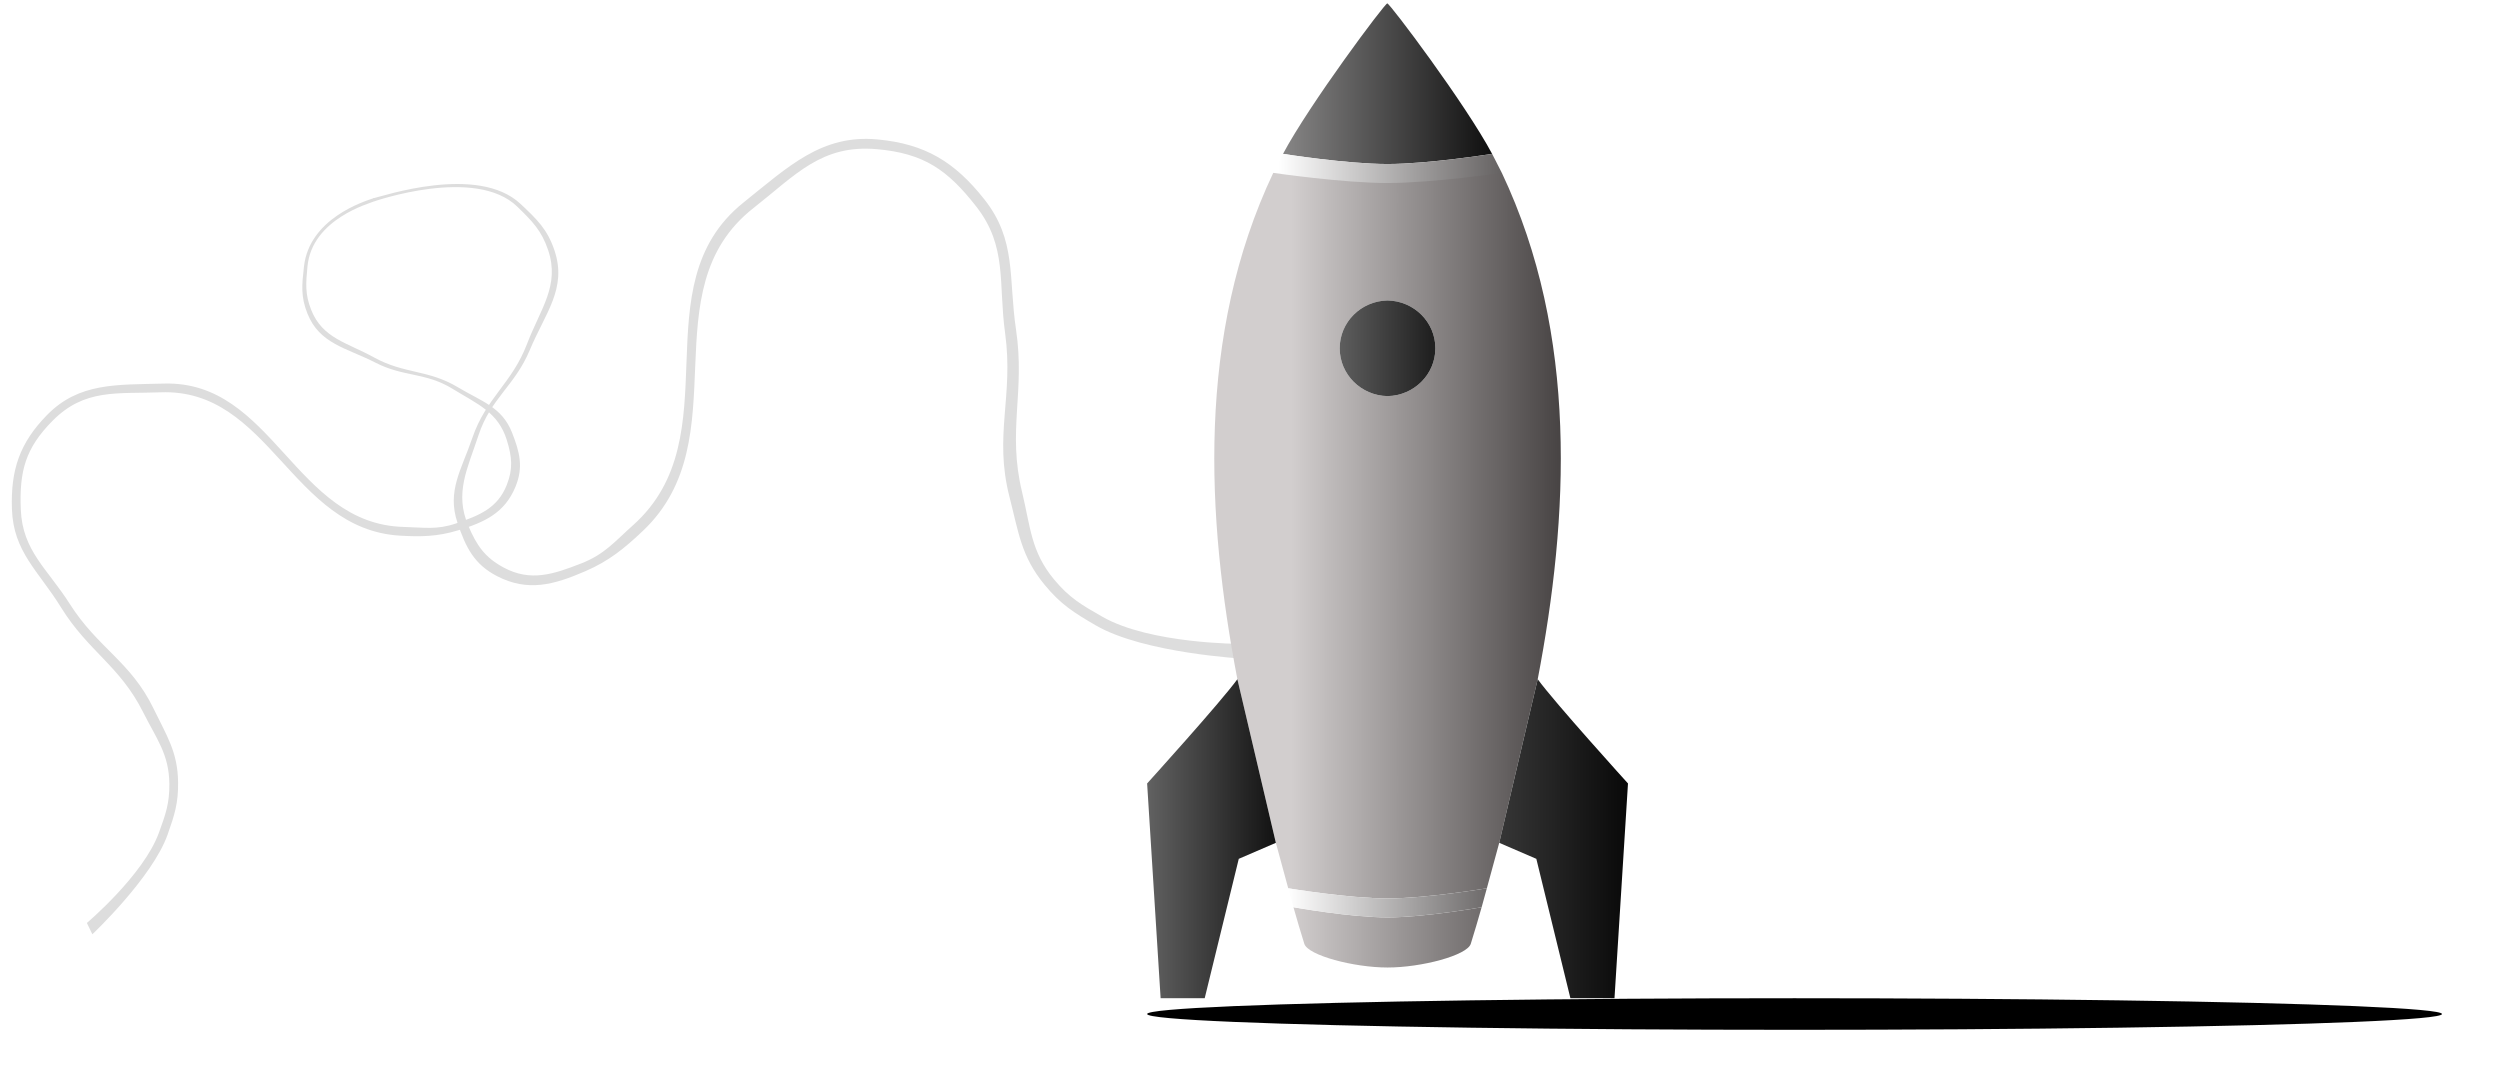<svg width="205" height="89" viewBox="0 0 205 89" fill="none" xmlns="http://www.w3.org/2000/svg">
<path d="M30.639 16.25C30.747 16.244 30.639 16.528 30.639 16.528C30.361 16.667 25.585 17.936 25.213 21.849C25.081 23.236 25.004 24.108 25.515 25.404C26.441 27.749 28.454 28.084 30.66 29.303C33.16 30.685 35.102 30.287 37.551 31.757C39.487 32.919 41.155 33.367 41.984 35.467C42.621 37.081 42.931 38.306 42.271 39.911C41.39 42.054 39.758 42.821 37.541 43.494C35.879 43.998 34.544 44.025 32.81 43.924C23.887 43.408 22.104 31.832 13.172 32.17C9.591 32.306 6.93 31.848 4.3 34.514C2.085 36.76 1.58 38.622 1.705 41.774C1.839 45.176 3.894 46.639 5.717 49.515C8.02 53.148 10.725 54.243 12.597 58.115C13.676 60.346 14.57 61.658 14.604 64.136C14.627 65.848 14.316 66.822 13.744 68.436C12.49 71.974 7.573 76.61 7.573 76.61L7.123 75.682C7.123 75.682 11.761 71.763 13.027 68.293C13.577 66.787 13.903 65.882 13.887 64.279C13.863 61.835 12.832 60.587 11.737 58.402C9.825 54.588 7.244 53.43 5 49.801C3.149 46.809 1.094 45.257 0.978 41.74C0.872 38.529 1.608 36.33 3.855 34.033C6.48 31.351 9.577 31.559 13.459 31.453C22.393 31.211 24.162 42.975 33.097 43.208C34.779 43.251 35.804 43.465 37.397 42.921C39.325 42.262 40.806 41.663 41.554 39.767C42.084 38.426 41.982 37.451 41.554 36.074C40.846 33.796 39.143 33.133 37.111 31.883C34.89 30.518 33.11 30.928 30.791 29.739C28.401 28.515 26.212 28.212 25.213 25.72C24.649 24.313 24.756 23.355 24.926 21.849C25.371 17.928 29.806 16.528 30.639 16.25Z" fill="#DDDDDD"/>
<path d="M30.639 16.25C30.532 16.271 30.639 16.528 30.639 16.528C30.639 16.528 38.991 13.602 42.423 16.952C43.64 18.139 44.399 18.89 44.944 20.5C45.929 23.415 44.316 25.317 43.219 28.195C41.977 31.456 39.853 32.618 38.727 35.921C37.837 38.531 36.634 40.267 37.517 42.877C38.195 44.883 38.872 46.267 40.753 47.241C43.264 48.542 45.391 47.967 47.99 46.843C49.937 46.001 51.203 44.97 52.741 43.508C60.656 35.981 53.194 23.793 61.791 17.055C65.237 14.353 67.358 11.826 71.914 12.233C75.751 12.575 77.689 13.909 80.058 16.943C82.615 20.218 81.852 23.202 82.419 27.32C83.135 32.521 81.475 35.678 82.782 40.762C83.535 43.692 83.735 45.619 85.657 47.953C86.985 49.566 88.043 50.227 89.85 51.279C93.808 53.583 102.049 54.018 102.049 54.018L101.738 52.798C101.738 52.798 94.322 52.811 90.405 50.579C88.705 49.611 87.687 49.026 86.438 47.521C84.534 45.226 84.511 43.249 83.81 40.35C82.587 35.288 84.081 32.172 83.313 27.021C82.681 22.773 83.374 19.704 80.71 16.338C78.277 13.264 75.856 11.797 71.95 11.433C67.386 11.008 64.662 13.646 60.958 16.614C52.434 23.444 60.059 35.795 51.909 43.067C50.374 44.437 49.586 45.445 47.672 46.196C45.354 47.105 43.501 47.715 41.308 46.542C39.757 45.711 39.083 44.723 38.397 43.103C37.261 40.422 38.327 38.459 39.237 35.691C40.232 32.667 42.215 31.642 43.442 28.704C44.705 25.677 46.508 23.666 45.474 20.556C44.891 18.801 44.037 17.993 42.691 16.726C39.184 13.425 31.334 16.111 30.639 16.25Z" fill="#DDDDDD"/>
<path d="M106.063 74.394C106.358 75.442 106.658 76.442 106.953 77.391C107.248 78.341 111.007 79.336 113.778 79.336C116.55 79.336 120.309 78.342 120.604 77.391C120.899 76.441 121.198 75.442 121.494 74.394C121.494 74.394 116.809 75.228 113.778 75.228C110.748 75.228 106.063 74.394 106.063 74.394Z" fill="url(#paint0_linear_1_2660)"/>
<path d="M126.093 55.694C128.634 42.426 129.451 27.485 123.15 14.174H104.407C98.108 27.484 98.922 42.426 101.465 55.694L104.621 69.111C104.965 70.395 105.302 71.631 105.635 72.839C105.635 72.839 110.582 73.672 113.779 73.672C116.976 73.672 121.922 72.839 121.922 72.839C122.254 71.631 122.594 70.394 122.937 69.111L126.093 55.694ZM113.779 24.637C115.953 24.679 117.701 26.413 117.701 28.558C117.701 30.7 115.953 32.439 113.779 32.481C111.604 32.439 109.857 30.7 109.857 28.558C109.857 26.413 111.604 24.679 113.779 24.637Z" fill="url(#paint1_linear_1_2660)"/>
<path d="M125.979 70.424L122.937 69.112L126.093 55.695C127.441 57.562 133.495 64.244 133.495 64.244L132.388 81.855H128.773L125.979 70.424Z" fill="url(#paint2_linear_1_2660)"/>
<path d="M94.064 64.244C94.064 64.244 100.115 57.562 101.465 55.695L104.621 69.112L101.579 70.424L98.785 81.855H95.171L94.064 64.244Z" fill="url(#paint3_linear_1_2660)"/>
<path d="M122.353 12.616C120.185 8.545 113.966 0.278 113.758 0.278C113.549 0.278 107.374 8.545 105.207 12.616C105.207 12.616 110.416 13.45 113.78 13.45C117.144 13.45 122.353 12.616 122.353 12.616Z" fill="url(#paint4_linear_1_2660)"/>
<path d="M106.063 74.394L105.636 72.839C105.636 72.839 110.582 73.672 113.779 73.672C116.976 73.672 121.922 72.839 121.922 72.839L121.494 74.394C121.494 74.394 116.809 75.228 113.779 75.228C110.748 75.228 106.063 74.394 106.063 74.394Z" fill="url(#paint5_linear_1_2660)"/>
<path d="M104.407 14.175L105.207 12.616C105.207 12.616 110.417 13.45 113.781 13.45C117.144 13.45 122.354 12.616 122.354 12.616L123.15 14.175C123.15 14.175 117.453 15.008 113.779 15.008C110.104 15.008 104.407 14.175 104.407 14.175Z" fill="url(#paint6_linear_1_2660)"/>
<path d="M117.701 28.558C117.701 26.413 115.953 24.679 113.779 24.637C111.604 24.679 109.857 26.413 109.857 28.558C109.857 30.7 111.604 32.439 113.779 32.481C115.953 32.439 117.701 30.7 117.701 28.558Z" fill="url(#paint7_linear_1_2660)"/>
<g filter="url(#filter0_f_1_2660)">
<ellipse cx="147.154" cy="83.15" rx="53.09" ry="1.295" fill="black"/>
</g>
<defs>
<filter id="filter0_f_1_2660" x="90.064" y="77.855" width="114.179" height="10.59" filterUnits="userSpaceOnUse" color-interpolation-filters="sRGB">
<feFlood flood-opacity="0" result="BackgroundImageFix"/>
<feBlend mode="normal" in="SourceGraphic" in2="BackgroundImageFix" result="shape"/>
<feGaussianBlur stdDeviation="2" result="effect1_foregroundBlur_1_2660"/>
</filter>
<linearGradient id="paint0_linear_1_2660" x1="99.243" y1="37.829" x2="130.32" y2="37.829" gradientUnits="userSpaceOnUse">
<stop offset="0.214" stop-color="#D2CECE"/>
<stop offset="1" stop-color="#393535"/>
</linearGradient>
<linearGradient id="paint1_linear_1_2660" x1="99.243" y1="37.829" x2="130.32" y2="37.829" gradientUnits="userSpaceOnUse">
<stop offset="0.214" stop-color="#D2CECE"/>
<stop offset="1" stop-color="#393535"/>
</linearGradient>
<linearGradient id="paint2_linear_1_2660" x1="120.609" y1="68.906" x2="135.5" y2="68.906" gradientUnits="userSpaceOnUse">
<stop stop-color="#404040"/>
<stop offset="1"/>
</linearGradient>
<linearGradient id="paint3_linear_1_2660" x1="107.012" y1="68.906" x2="90.827" y2="68.906" gradientUnits="userSpaceOnUse">
<stop/>
<stop offset="1" stop-color="#7A7A7A"/>
</linearGradient>
<linearGradient id="paint4_linear_1_2660" x1="104.423" y1="10.637" x2="124.493" y2="10.637" gradientUnits="userSpaceOnUse">
<stop stop-color="#8C8B8B"/>
<stop offset="1"/>
</linearGradient>
<linearGradient id="paint5_linear_1_2660" x1="100.538" y1="72.791" x2="127.731" y2="72.791" gradientUnits="userSpaceOnUse">
<stop offset="0.188" stop-color="white"/>
<stop offset="1" stop-color="#393535"/>
</linearGradient>
<linearGradient id="paint6_linear_1_2660" x1="101.186" y1="13.226" x2="128.378" y2="13.226" gradientUnits="userSpaceOnUse">
<stop offset="0.135" stop-color="white"/>
<stop offset="1" stop-color="#393535"/>
</linearGradient>
<linearGradient id="paint7_linear_1_2660" x1="118.019" y1="28.765" x2="109.602" y2="28.765" gradientUnits="userSpaceOnUse">
<stop offset="0.089" stop-color="#212121"/>
<stop offset="1" stop-color="#606060"/>
</linearGradient>
</defs>
</svg>
